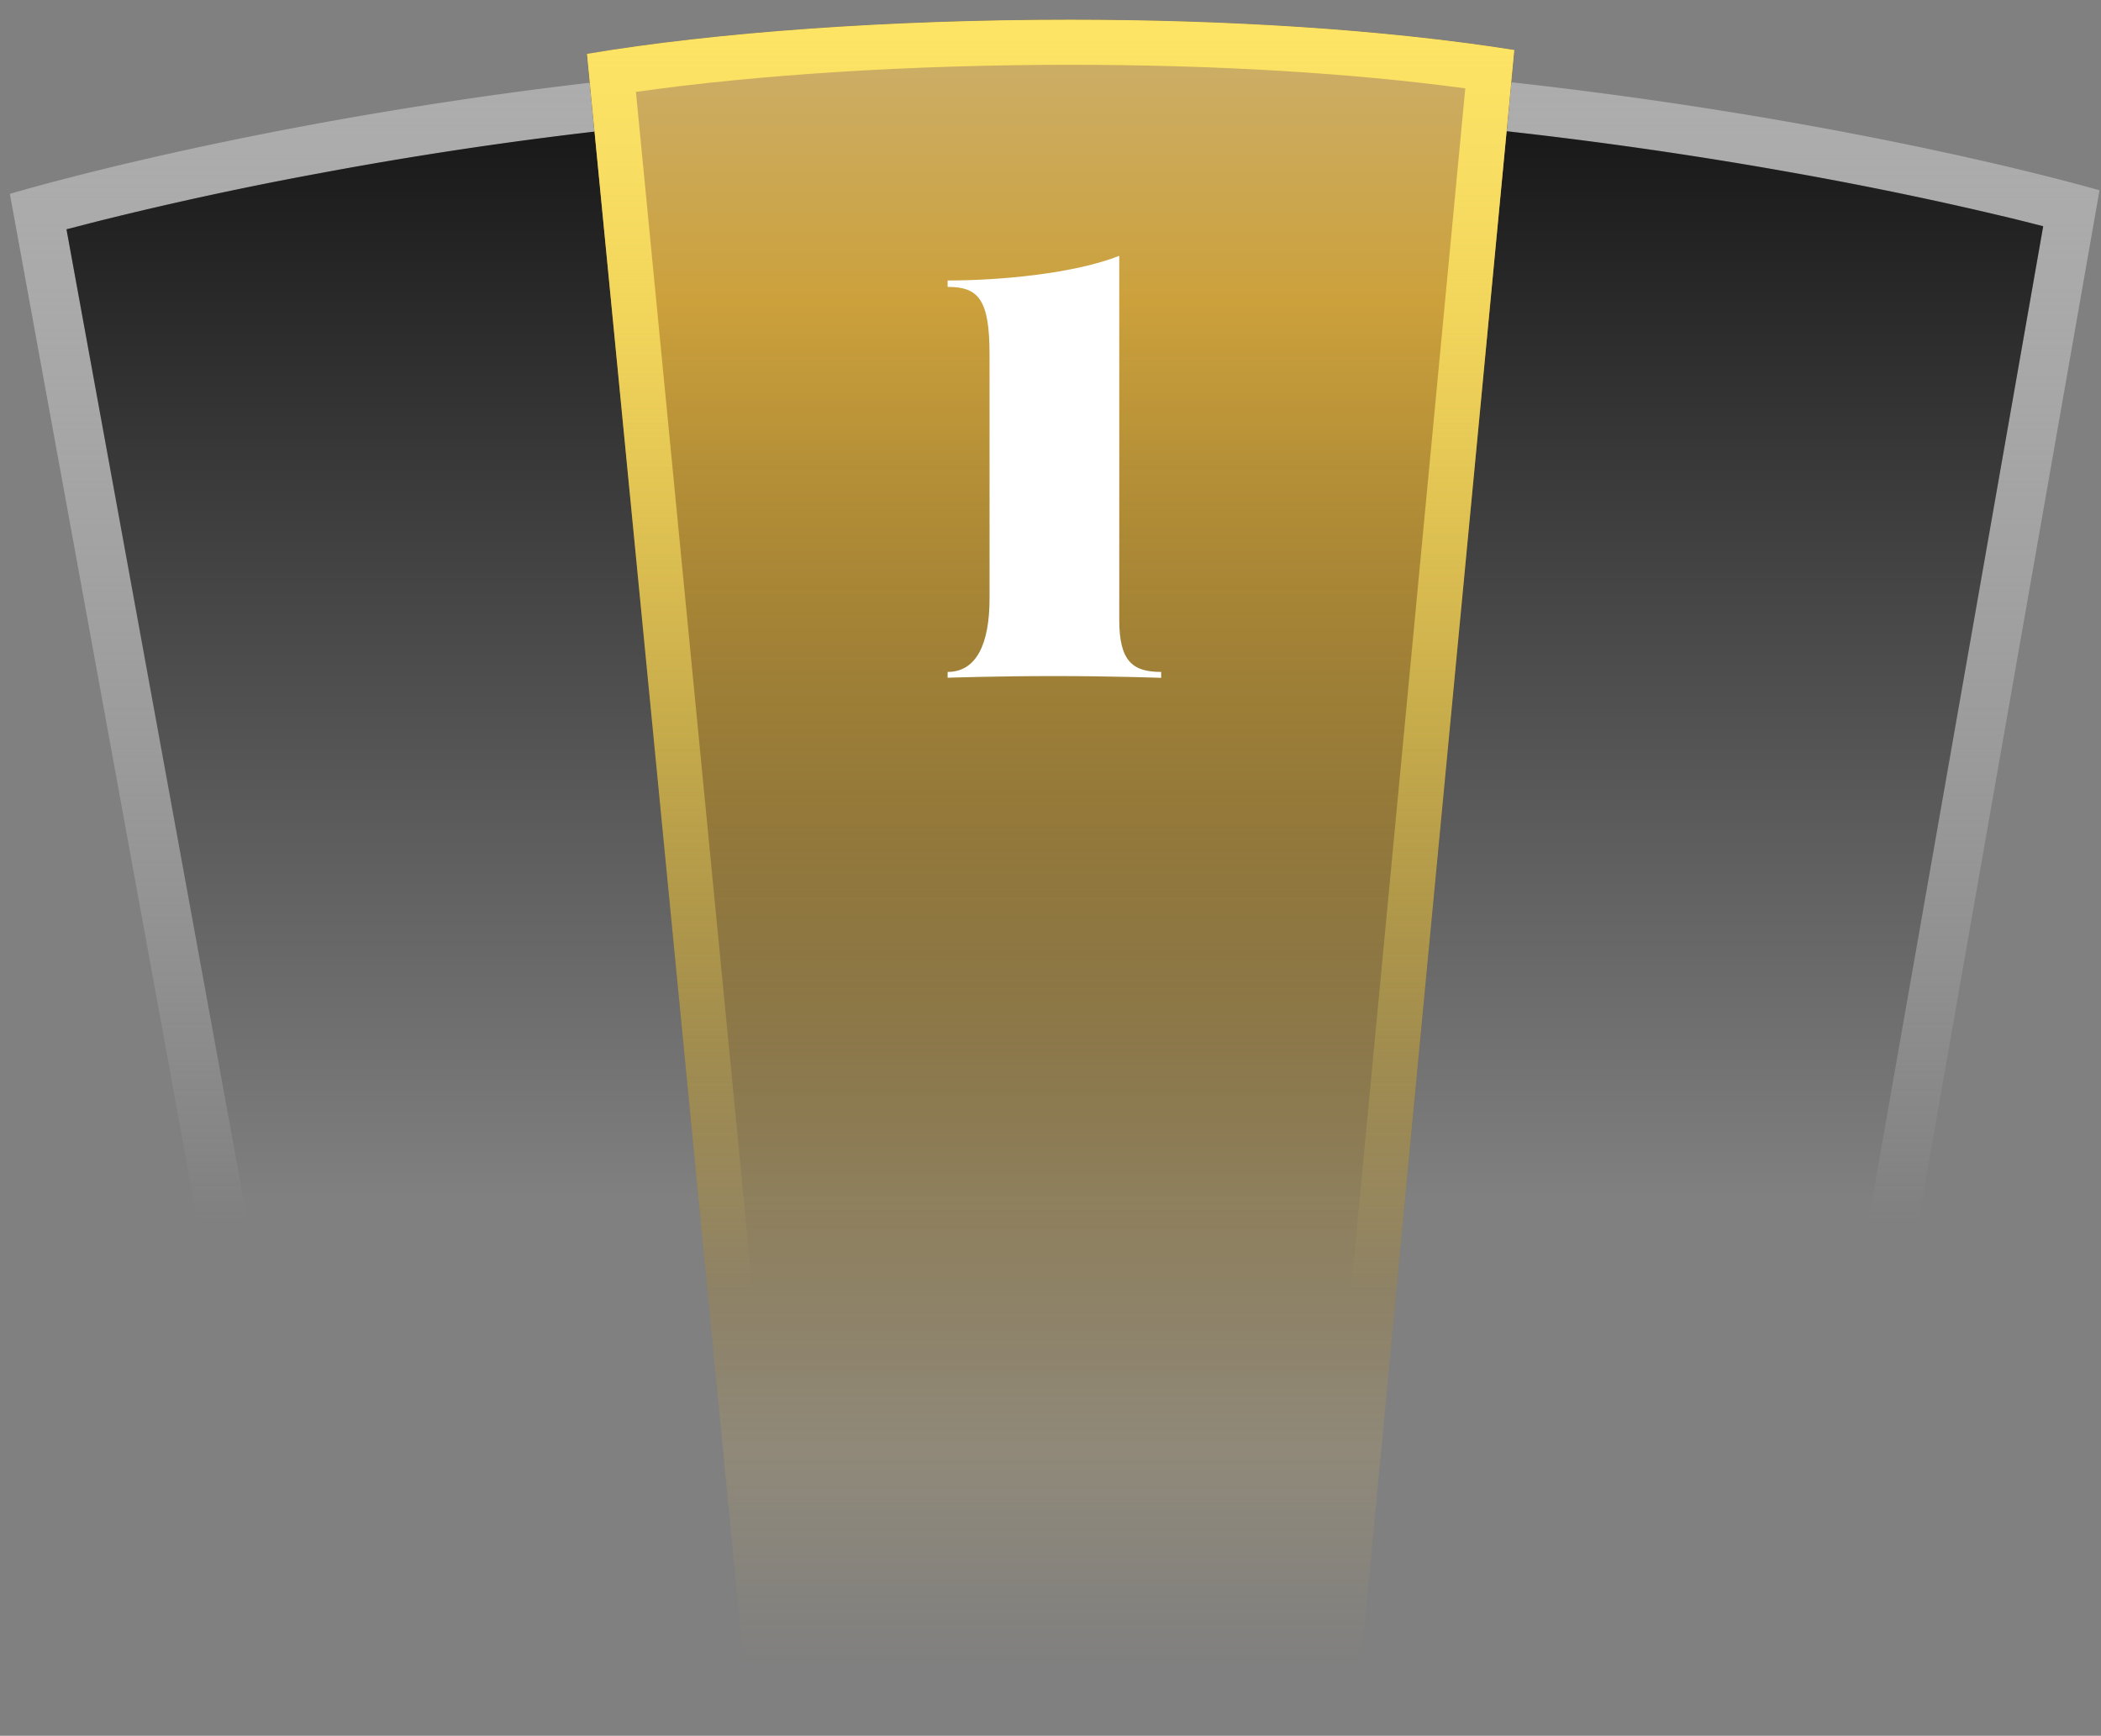 <svg xmlns="http://www.w3.org/2000/svg" viewBox="0 0 213 176">
    <rect x="0" y="0" width="213" height="176" fill="#808080" stroke="none"/>
    <defs>
        <linearGradient x1="48.91%" y1="-1.85%" x2="48.91%" y2="72.99%" id="a">
            <stop stop-color="#ADADAD" offset="0%"/>
            <stop stop-color="#D3D3D3" stop-opacity="0" offset="100%"/>
        </linearGradient>
        <linearGradient x1="48.91%" y1="72.99%" x2="48.91%" y2="-15.72%" id="b">
            <stop stop-opacity="0" offset="0%"/>
            <stop offset="100%"/>
        </linearGradient>
        <linearGradient x1="50%" y1="17.8%" x2="50%" y2="87.09%" id="c">
            <stop offset="0%"/>
            <stop stop-opacity="0" offset="100%"/>
        </linearGradient>
        <linearGradient x1="50%" y1="100%" x2="50%" y2="4.27%" id="d">
            <stop stop-color="#FFC94B" stop-opacity="0" offset="0%"/>
            <stop stop-color="#FFC94B" offset="85.47%"/>
            <stop stop-color="#FFD87D" offset="100%"/>
        </linearGradient>
        <linearGradient x1="50%" y1="0%" x2="50%" y2="77.96%" id="e">
            <stop stop-color="#FDE464" offset="0%"/>
            <stop stop-color="#FDE464" stop-opacity="0" offset="100%"/>
        </linearGradient>
    </defs>
    <g fill="none" fill-rule="evenodd">
        <path d="M104.54 3.66c55.95 0 99.78 11.54 106.44 13.39l.87.24-26.05 148.38H27.01L0 17.66s46.42-14 104.54-14zm0 5c-25.1 0-49.85 2.6-73.15 6.91a370.66 370.66 0 00-22.02 4.75l-.64.16-1.24.32-1.75.45 25.44 139.42H181.6l24.54-139.73c-1.13-.3-2.35-.6-3.67-.92l-.94-.22c-6.32-1.5-13.49-3-21.4-4.4a434.83 434.83 0 00-75.6-6.74z" fill="url(#a)" fill-rule="nonzero" transform="translate(1 2)"/>
        <path d="M31.18 160.67L5.74 21.25l1.75-.45 1.24-.32.64-.16a370.66 370.66 0 0122.02-4.75 403.16 403.16 0 0173.15-6.91c26.3 0 51.83 2.53 75.59 6.74 7.91 1.4 15.08 2.9 21.4 4.4l.94.22c1.32.32 2.54.63 3.67.92L181.6 160.67H31.18z" fill="url(#b)" fill-rule="nonzero" transform="translate(1 2)"/>
        <path d="M58.5 3.46L74.4 166.57h62.58l15.55-163.5c-28.96-4.57-69.69-3.7-94.01.4" fill="url(#c)" transform="translate(1 2)"/>
        <path d="M58.5 3.46L74.4 166.57h62.58l15.55-163.5c-28.96-4.57-69.69-3.7-94.01.4" fill="url(#d)" opacity=".8" transform="translate(1 2)"/>
        <path d="M107.47 0C89.33 0 71.56 1.27 58.51 3.46l15.88 163.11h62.58l15.55-163.5C139.1.95 123.15 0 107.47 0m0 4.57c14.7 0 28.45.82 40.08 2.39L132.81 162H78.53L63.47 7.32c12.35-1.76 28.1-2.75 44-2.75" fill="url(#e)" transform="translate(1 2)"/>
        <g fill="#FFF">
            <path d="M96.07 68.13c2.9 0 4.25-2.8 4.25-7.44V35.94c0-5.6-1.13-6.85-4.25-6.85v-.65c5.39 0 12.87-.71 17.4-2.5v36.9c0 4.22 1.36 5.29 4.25 5.29v.6s-4.93-.18-10.82-.18c-5.9 0-10.83.17-10.83.17v-.59z"/>
        </g>
    </g>
</svg>
